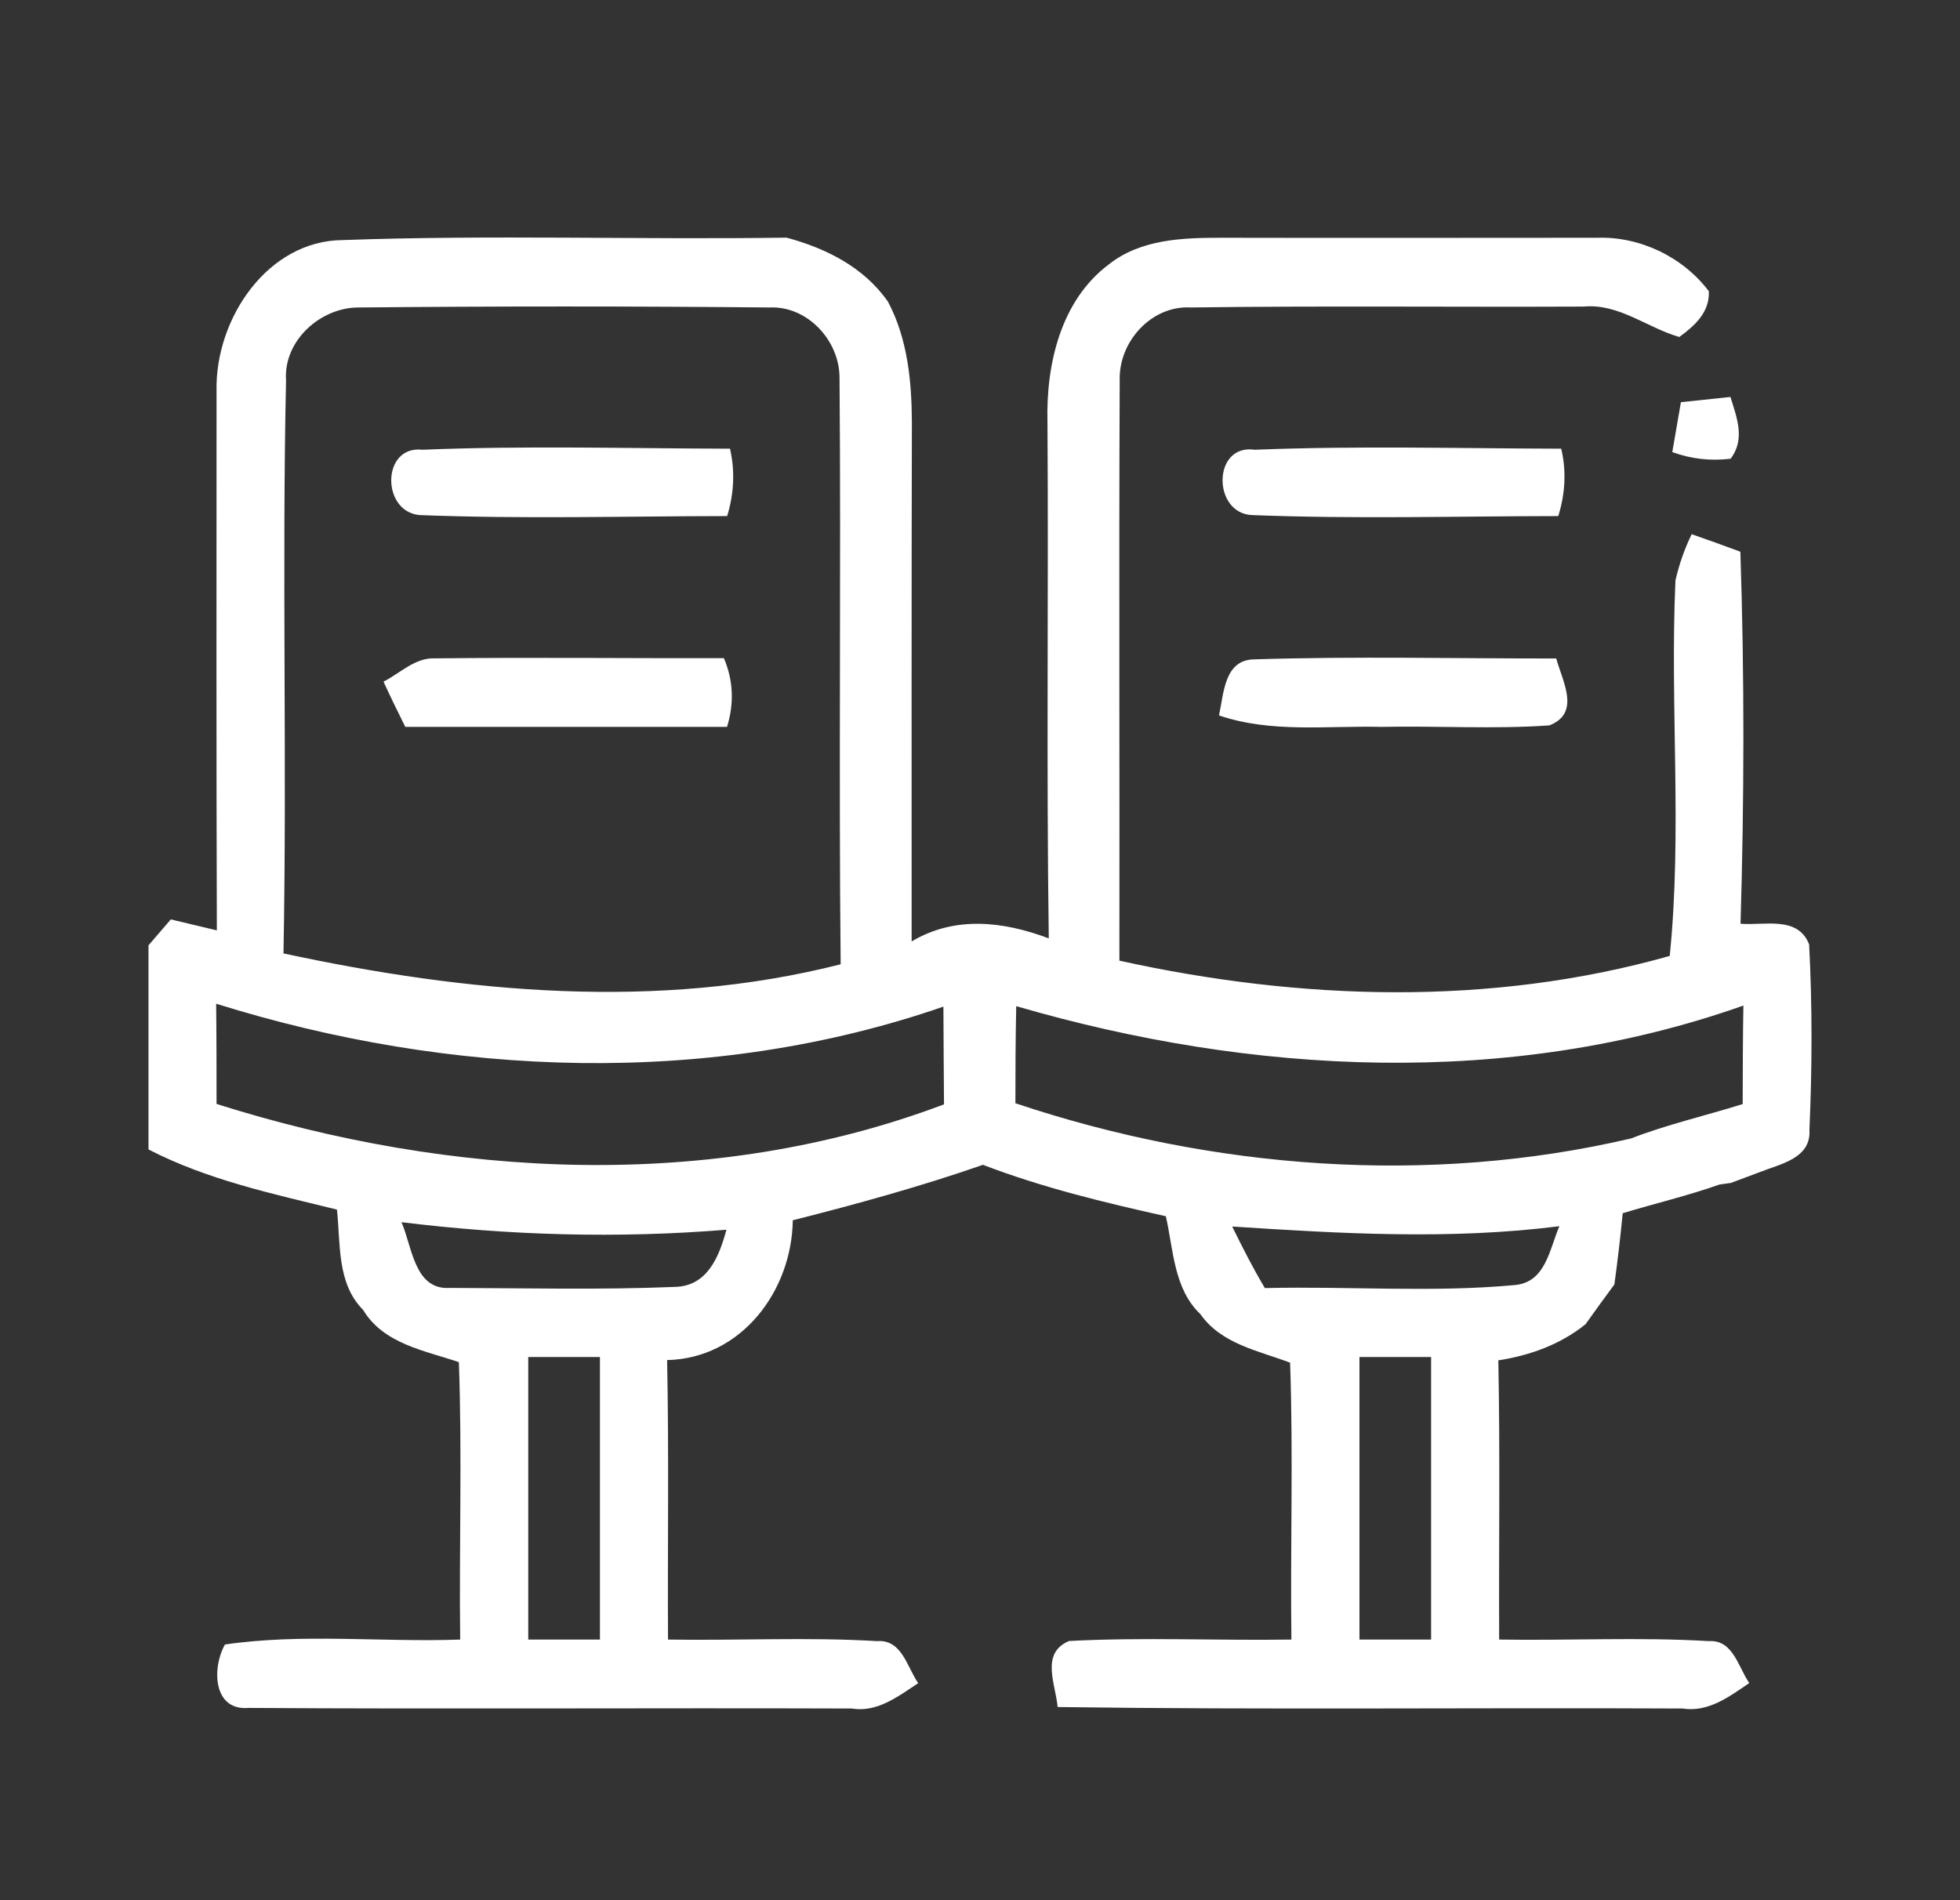 <svg width="33" height="32" viewBox="0 0 33 32" fill="none" xmlns="http://www.w3.org/2000/svg">
<rect x="0" y="0" width="33" height="32" fill="#333333" stroke="none"/>
<g id="ue901-&#216;&#179;&#216;&#167;&#217;&#132;&#217;&#134; &#217;&#133;&#216;&#177;&#216;&#167;&#216;&#179;&#217;&#133;--&#216;&#179;&#216;&#167;&#217;&#132;&#217;&#134;-&#217;&#133;&#216;&#177;&#216;&#167;&#216;&#179;&#217;&#133;">
<path id="Vector" d="M5.774 4.043C8.26 3.953 10.752 4.038 13.242 4.002C13.906 4.18 14.545 4.499 14.95 5.08C15.281 5.702 15.351 6.424 15.353 7.117C15.346 10.03 15.349 12.941 15.349 15.854C16.08 15.419 16.895 15.515 17.658 15.803C17.617 12.907 17.655 10.008 17.636 7.112C17.61 6.139 17.858 5.058 18.671 4.451C19.209 4.026 19.914 4.004 20.568 4.004C22.674 4.009 24.781 4.004 26.889 4.004C27.611 3.98 28.332 4.324 28.771 4.904C28.788 5.258 28.533 5.487 28.274 5.675C27.732 5.519 27.254 5.107 26.663 5.163C24.457 5.173 22.252 5.148 20.047 5.178C19.388 5.141 18.833 5.753 18.852 6.405C18.838 9.662 18.852 12.921 18.847 16.178C21.89 16.849 25.097 16.952 28.113 16.098C28.325 14.007 28.115 11.88 28.209 9.776C28.27 9.506 28.361 9.247 28.482 8.996C28.757 9.091 29.03 9.191 29.302 9.291C29.372 11.377 29.367 13.47 29.305 15.556C29.705 15.59 30.272 15.417 30.46 15.905C30.514 16.944 30.511 17.988 30.465 19.025C30.497 19.511 29.973 19.601 29.631 19.738C29.51 19.784 29.266 19.874 29.143 19.921L28.95 19.948C28.414 20.138 27.862 20.267 27.321 20.431C27.283 20.831 27.235 21.233 27.181 21.631C27.017 21.853 26.853 22.077 26.694 22.302C26.269 22.643 25.76 22.826 25.227 22.909C25.258 24.476 25.234 26.044 25.241 27.611C26.416 27.63 27.596 27.567 28.771 27.637C29.184 27.613 29.264 28.074 29.452 28.343C29.114 28.574 28.762 28.84 28.328 28.772C24.819 28.755 21.313 28.796 17.807 28.747C17.773 28.357 17.513 27.84 18 27.635C19.245 27.569 20.495 27.63 21.743 27.611C21.723 26.056 21.776 24.5 21.721 22.948C21.188 22.746 20.563 22.634 20.211 22.131C19.762 21.706 19.757 21.045 19.629 20.482C18.587 20.25 17.549 19.999 16.55 19.616C15.498 19.982 14.425 20.277 13.348 20.55C13.331 21.746 12.477 22.878 11.232 22.904C11.264 24.473 11.239 26.042 11.247 27.611C12.419 27.63 13.597 27.567 14.767 27.637C15.187 27.606 15.269 28.072 15.46 28.345C15.119 28.569 14.772 28.843 14.338 28.772C10.952 28.76 7.567 28.784 4.184 28.762C3.583 28.813 3.566 28.084 3.788 27.694C5.094 27.503 6.431 27.659 7.748 27.611C7.729 26.054 7.782 24.495 7.726 22.939C7.15 22.743 6.46 22.634 6.114 22.06C5.668 21.611 5.736 20.948 5.673 20.37C4.594 20.104 3.497 19.872 2.5 19.357C2.5 18.21 2.5 17.066 2.5 15.92C2.594 15.81 2.782 15.593 2.876 15.483C3.135 15.544 3.393 15.607 3.651 15.668C3.641 12.641 3.646 9.611 3.646 6.58C3.62 5.378 4.498 4.05 5.774 4.043ZM4.816 6.402C4.746 9.62 4.833 12.838 4.773 16.056C7.845 16.717 11.075 17.022 14.154 16.239C14.12 12.95 14.162 9.659 14.135 6.371C14.14 5.739 13.597 5.148 12.955 5.178C10.653 5.156 8.351 5.156 6.049 5.178C5.408 5.17 4.771 5.729 4.816 6.402ZM3.639 16.903C3.646 17.466 3.646 18.027 3.646 18.591C7.594 19.84 11.975 20.077 15.894 18.598C15.889 18.049 15.887 17.5 15.884 16.952C11.946 18.315 7.586 18.137 3.639 16.903ZM17.11 16.944C17.098 17.491 17.096 18.035 17.096 18.579C20.408 19.689 24.049 19.97 27.461 19.172C28.074 18.935 28.716 18.789 29.341 18.593C29.343 18.04 29.343 17.488 29.353 16.934C25.413 18.328 21.077 18.101 17.11 16.944ZM6.759 20.582C6.94 20.984 6.971 21.731 7.577 21.689C8.839 21.692 10.103 21.724 11.363 21.672C11.91 21.66 12.106 21.167 12.231 20.709C10.407 20.858 8.576 20.806 6.759 20.582ZM20.746 20.655C20.918 21.006 21.096 21.355 21.296 21.692C22.698 21.658 24.11 21.77 25.504 21.641C26.026 21.594 26.086 21.041 26.255 20.65C24.424 20.882 22.58 20.775 20.746 20.655ZM8.894 22.853C8.894 24.439 8.894 26.025 8.894 27.611C9.297 27.611 9.698 27.611 10.101 27.611C10.101 26.025 10.101 24.439 10.101 22.853C9.698 22.853 9.297 22.853 8.894 22.853ZM22.889 22.853C22.889 24.439 22.889 26.025 22.889 27.611C23.292 27.611 23.692 27.611 24.095 27.611C24.095 26.025 24.095 24.439 24.095 22.853C23.692 22.853 23.292 22.853 22.889 22.853Z" fill="white"/>
<path id="Vector_2" d="M28.301 6.773C28.511 6.751 28.928 6.707 29.135 6.685C29.242 7.032 29.389 7.395 29.138 7.725C28.802 7.766 28.474 7.73 28.156 7.613C28.192 7.403 28.264 6.983 28.301 6.773Z" fill="white"/>
<path id="Vector_3" d="M7.065 8.674C6.418 8.618 6.423 7.495 7.111 7.574C8.836 7.503 10.566 7.552 12.291 7.556C12.378 7.937 12.357 8.32 12.243 8.691C10.518 8.693 8.788 8.742 7.065 8.674Z" fill="white"/>
<path id="Vector_4" d="M21.077 8.674C20.411 8.642 20.413 7.469 21.125 7.574C22.843 7.505 24.566 7.552 26.286 7.556C26.376 7.937 26.352 8.32 26.236 8.691C24.518 8.693 22.795 8.742 21.077 8.674Z" fill="white"/>
<path id="Vector_5" d="M6.457 11.479C6.737 11.338 6.988 11.072 7.323 11.087C8.945 11.069 10.566 11.087 12.188 11.084C12.349 11.46 12.361 11.853 12.241 12.241C10.436 12.241 8.629 12.241 6.824 12.241C6.698 11.989 6.575 11.736 6.457 11.479Z" fill="white"/>
<path id="Vector_6" d="M21.12 11.104C22.812 11.05 24.508 11.091 26.202 11.089C26.308 11.477 26.619 12.009 26.086 12.216C25.142 12.282 24.194 12.221 23.251 12.241C22.341 12.219 21.405 12.348 20.524 12.048C20.606 11.677 20.611 11.108 21.12 11.104Z" fill="white"/>
</g>
</svg>
